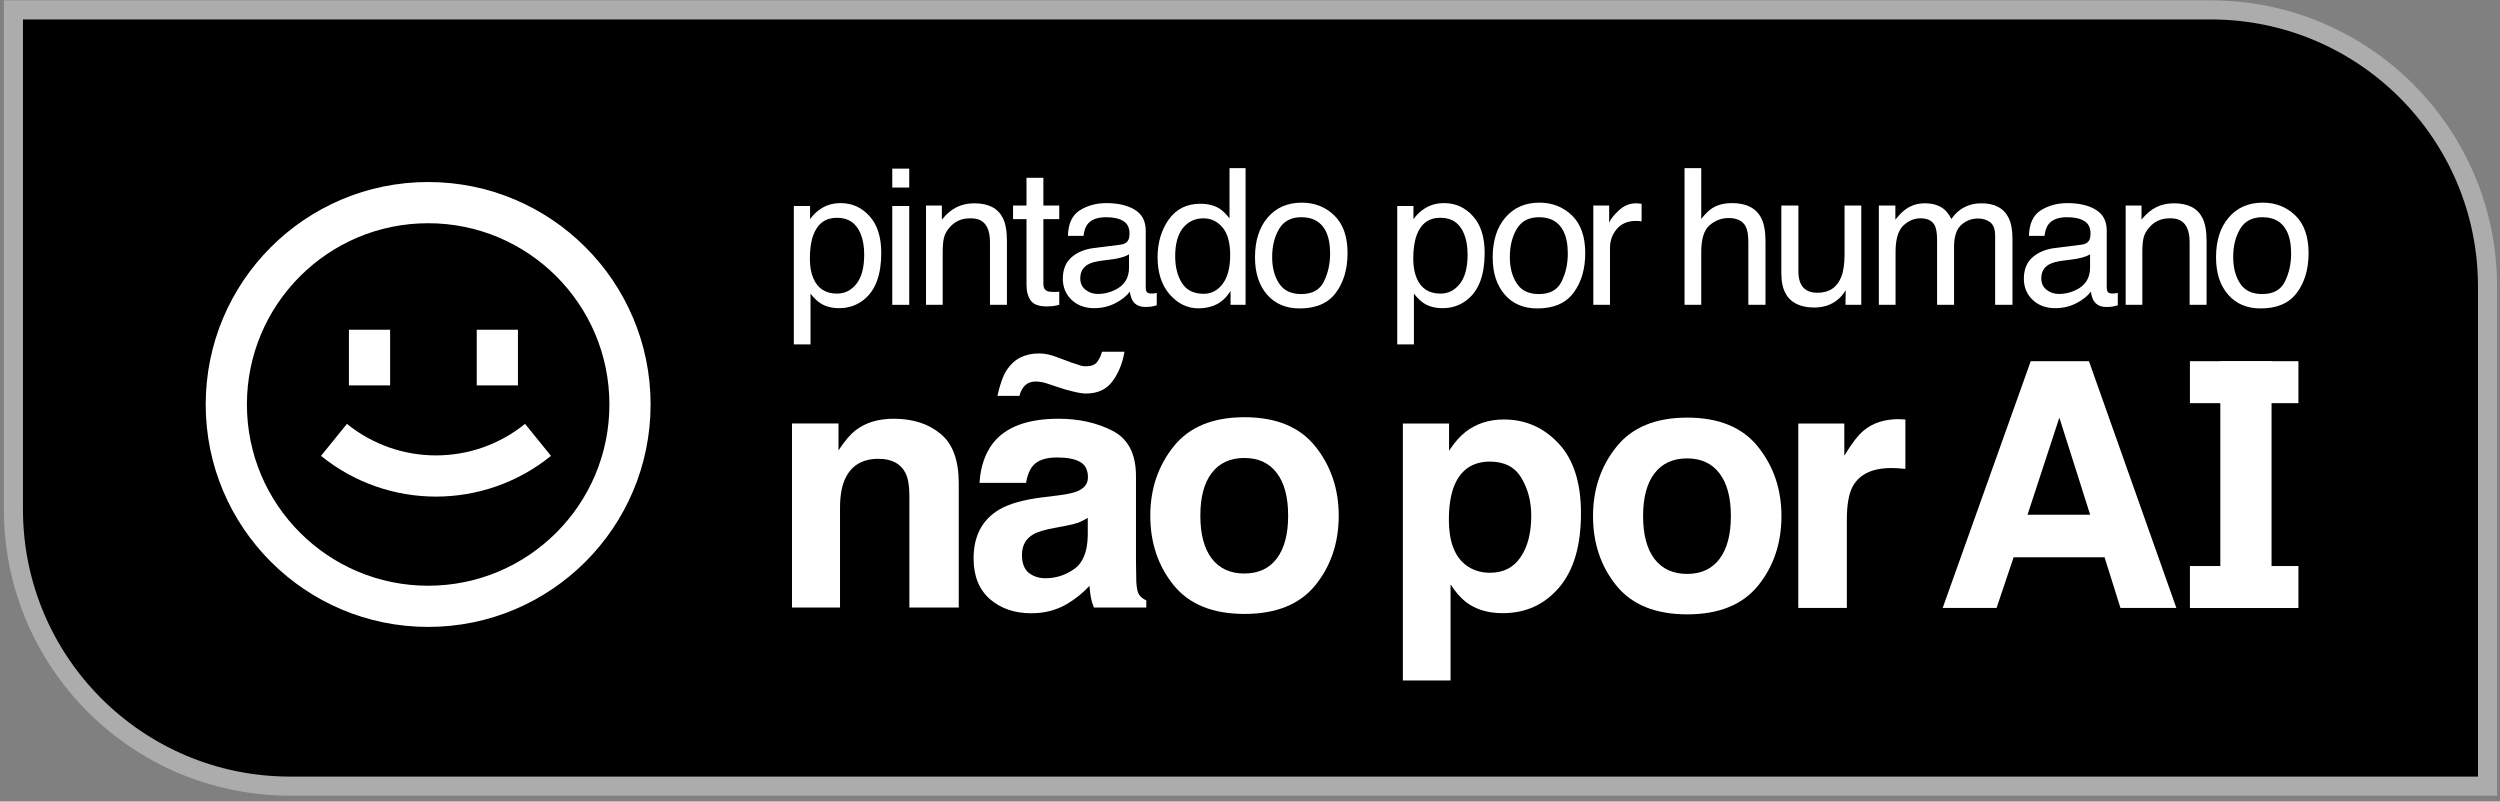 <svg width="131" height="42" viewBox="0 0 131 42" fill="none" xmlns="http://www.w3.org/2000/svg">
<rect x="0" y="0" width="131" height="42" fill="#808080" stroke="none"/>
<path d="M0.703 0.519H115.846C123.854 0.519 130.346 7.011 130.346 15.019V41.193H15.203C7.195 41.193 0.703 34.701 0.703 26.693V0.519Z" fill="black" stroke="#ACACAC"/>
<path d="M106.243 26.971H109.524L107.91 21.883L106.243 26.971ZM106.41 18.927H109.462L114.042 31.857H111.112L110.278 29.199H105.515L104.62 31.857H101.796L106.41 18.927Z" fill="white"/>
<path d="M119.029 31.857H116.345V18.927H119.029V31.857Z" fill="white"/>
<path d="M114.752 18.927H120.437V21.126H114.752V18.927Z" fill="white"/>
<path d="M114.752 29.66H120.437V31.86H114.752V29.66Z" fill="white"/>
<path d="M46.836 21.942C47.834 21.942 48.65 22.205 49.282 22.73C49.92 23.25 50.239 24.116 50.239 25.328V31.833H47.651V25.957C47.651 25.449 47.583 25.059 47.447 24.787C47.199 24.291 46.727 24.042 46.029 24.042C45.172 24.042 44.584 24.406 44.265 25.133C44.1 25.517 44.017 26.007 44.017 26.604V31.833H41.5V22.19H43.938V23.599C44.263 23.103 44.57 22.745 44.859 22.527C45.379 22.137 46.038 21.942 46.836 21.942Z" fill="white"/>
<path d="M56.999 27.136C56.839 27.236 56.677 27.319 56.511 27.384C56.352 27.443 56.13 27.499 55.847 27.552L55.279 27.659C54.748 27.753 54.366 27.868 54.136 28.004C53.746 28.235 53.551 28.592 53.551 29.077C53.551 29.508 53.669 29.821 53.906 30.016C54.148 30.205 54.44 30.3 54.783 30.3C55.327 30.3 55.826 30.14 56.281 29.821C56.742 29.502 56.981 28.92 56.999 28.075V27.136ZM55.465 25.957C55.932 25.898 56.266 25.824 56.467 25.735C56.828 25.582 57.008 25.342 57.008 25.017C57.008 24.621 56.869 24.35 56.591 24.202C56.319 24.048 55.917 23.971 55.386 23.971C54.789 23.971 54.366 24.119 54.118 24.415C53.941 24.633 53.823 24.929 53.764 25.301H51.326C51.379 24.456 51.616 23.762 52.035 23.218C52.703 22.367 53.849 21.942 55.474 21.942C56.532 21.942 57.472 22.151 58.293 22.571C59.114 22.991 59.525 23.782 59.525 24.946V29.378C59.525 29.685 59.531 30.058 59.543 30.495C59.56 30.826 59.611 31.05 59.693 31.169C59.776 31.287 59.9 31.384 60.066 31.461V31.833H57.318C57.241 31.638 57.188 31.455 57.158 31.284C57.129 31.113 57.105 30.918 57.087 30.699C56.739 31.077 56.337 31.399 55.882 31.665C55.338 31.978 54.724 32.135 54.038 32.135C53.164 32.135 52.44 31.887 51.867 31.39C51.3 30.888 51.016 30.179 51.016 29.263C51.016 28.075 51.474 27.215 52.39 26.684C52.892 26.394 53.631 26.187 54.606 26.063L55.465 25.957ZM54.455 18.52C54.615 18.52 54.771 18.538 54.925 18.573C55.078 18.609 55.208 18.647 55.315 18.689L56.148 18.999C56.396 19.082 56.559 19.135 56.635 19.159C56.712 19.182 56.798 19.194 56.892 19.194C57.176 19.194 57.374 19.12 57.486 18.972C57.605 18.819 57.69 18.639 57.743 18.432H58.922C58.816 19.052 58.603 19.572 58.284 19.992C57.971 20.411 57.51 20.621 56.901 20.621C56.718 20.621 56.458 20.577 56.121 20.488C55.926 20.441 55.74 20.387 55.563 20.328L54.845 20.089C54.745 20.054 54.647 20.03 54.553 20.018C54.458 20 54.363 19.992 54.269 19.992C54.044 19.992 53.861 20.057 53.719 20.187C53.578 20.323 53.477 20.509 53.418 20.745H52.266C52.396 20.136 52.564 19.675 52.771 19.362C53.149 18.801 53.711 18.52 54.455 18.52Z" fill="white"/>
<path d="M65.203 30.052C65.942 30.052 66.509 29.789 66.905 29.263C67.301 28.737 67.499 27.989 67.499 27.02C67.499 26.051 67.301 25.307 66.905 24.787C66.509 24.261 65.942 23.998 65.203 23.998C64.464 23.998 63.894 24.261 63.492 24.787C63.096 25.307 62.898 26.051 62.898 27.02C62.898 27.989 63.096 28.737 63.492 29.263C63.894 29.789 64.464 30.052 65.203 30.052ZM70.149 27.02C70.149 28.439 69.741 29.653 68.926 30.663C68.11 31.668 66.872 32.17 65.212 32.17C63.551 32.17 62.313 31.668 61.498 30.663C60.683 29.653 60.275 28.439 60.275 27.02C60.275 25.626 60.683 24.418 61.498 23.395C62.313 22.373 63.551 21.862 65.212 21.862C66.872 21.862 68.11 22.373 68.926 23.395C69.741 24.418 70.149 25.626 70.149 27.02Z" fill="white"/>
<path d="M80.237 27.024C80.237 26.28 80.066 25.621 79.723 25.048C79.386 24.475 78.837 24.188 78.075 24.188C77.159 24.188 76.529 24.622 76.187 25.491C76.009 25.952 75.921 26.537 75.921 27.246C75.921 28.369 76.219 29.158 76.816 29.613C77.171 29.879 77.59 30.012 78.075 30.012C78.778 30.012 79.312 29.74 79.679 29.196C80.051 28.652 80.237 27.929 80.237 27.024ZM78.801 21.981C79.93 21.981 80.884 22.398 81.664 23.231C82.45 24.064 82.843 25.287 82.843 26.9C82.843 28.602 82.459 29.899 81.691 30.791C80.929 31.684 79.945 32.13 78.739 32.13C77.971 32.13 77.333 31.938 76.825 31.554C76.547 31.341 76.275 31.031 76.009 30.623V35.658H73.51V22.194H75.93V23.621C76.201 23.201 76.491 22.87 76.798 22.628C77.36 22.197 78.027 21.981 78.801 21.981Z" fill="white"/>
<path d="M88.403 30.073C89.141 30.073 89.709 29.81 90.104 29.285C90.5 28.759 90.698 28.011 90.698 27.042C90.698 26.073 90.5 25.328 90.104 24.808C89.709 24.282 89.141 24.02 88.403 24.02C87.664 24.02 87.094 24.282 86.692 24.808C86.296 25.328 86.098 26.073 86.098 27.042C86.098 28.011 86.296 28.759 86.692 29.285C87.094 29.81 87.664 30.073 88.403 30.073ZM93.348 27.042C93.348 28.46 92.941 29.674 92.125 30.685C91.31 31.689 90.072 32.192 88.411 32.192C86.751 32.192 85.513 31.689 84.698 30.685C83.882 29.674 83.474 28.46 83.474 27.042C83.474 25.648 83.882 24.439 84.698 23.417C85.513 22.395 86.751 21.883 88.411 21.883C90.072 21.883 91.31 22.395 92.125 23.417C92.941 24.439 93.348 25.648 93.348 27.042Z" fill="white"/>
<path d="M99.505 21.963C99.552 21.963 99.591 21.966 99.62 21.972C99.656 21.972 99.73 21.975 99.842 21.981V24.569C99.682 24.551 99.54 24.54 99.416 24.534C99.292 24.528 99.192 24.525 99.115 24.525C98.099 24.525 97.416 24.856 97.068 25.517C96.873 25.89 96.775 26.463 96.775 27.237V31.855H94.231V22.194H96.642V23.878C97.032 23.234 97.372 22.793 97.662 22.557C98.134 22.161 98.749 21.963 99.505 21.963Z" fill="white"/>
<path d="M43.86 15.385C44.268 15.385 44.607 15.215 44.876 14.875C45.148 14.531 45.284 14.02 45.284 13.339C45.284 12.925 45.224 12.569 45.104 12.271C44.877 11.697 44.463 11.411 43.86 11.411C43.255 11.411 42.84 11.713 42.617 12.319C42.497 12.643 42.437 13.054 42.437 13.553C42.437 13.955 42.497 14.297 42.617 14.578C42.843 15.116 43.258 15.385 43.86 15.385ZM41.596 10.794H42.447V11.483C42.621 11.247 42.812 11.064 43.02 10.934C43.315 10.74 43.661 10.643 44.059 10.643C44.649 10.643 45.149 10.87 45.561 11.323C45.972 11.773 46.178 12.418 46.178 13.257C46.178 14.39 45.881 15.2 45.289 15.686C44.913 15.994 44.476 16.148 43.977 16.148C43.585 16.148 43.256 16.062 42.991 15.89C42.835 15.793 42.662 15.626 42.471 15.39V18.047H41.596V10.794Z" fill="white"/>
<path d="M46.755 10.794H47.644V15.973H46.755V10.794ZM46.755 8.836H47.644V9.827H46.755V8.836Z" fill="white"/>
<path d="M48.523 10.769H49.354V11.508C49.6 11.203 49.861 10.985 50.136 10.852C50.411 10.719 50.717 10.653 51.054 10.653C51.793 10.653 52.291 10.91 52.55 11.425C52.693 11.707 52.764 12.11 52.764 12.635V15.973H51.875V12.693C51.875 12.376 51.828 12.12 51.734 11.926C51.579 11.602 51.297 11.44 50.889 11.44C50.682 11.44 50.512 11.461 50.379 11.503C50.139 11.574 49.928 11.717 49.747 11.931C49.601 12.102 49.506 12.28 49.461 12.465C49.418 12.646 49.397 12.907 49.397 13.247V15.973H48.523V10.769Z" fill="white"/>
<path d="M53.789 9.317H54.673V10.769H55.504V11.483H54.673V14.88C54.673 15.061 54.734 15.182 54.858 15.244C54.925 15.28 55.039 15.297 55.198 15.297C55.24 15.297 55.285 15.297 55.334 15.297C55.382 15.294 55.439 15.289 55.504 15.283V15.973C55.403 16.002 55.298 16.023 55.188 16.036C55.081 16.049 54.964 16.055 54.838 16.055C54.43 16.055 54.153 15.952 54.007 15.744C53.861 15.534 53.789 15.262 53.789 14.928V11.483H53.084V10.769H53.789V9.317Z" fill="white"/>
<path d="M56.606 14.588C56.606 14.841 56.698 15.04 56.883 15.186C57.067 15.331 57.286 15.404 57.539 15.404C57.846 15.404 58.144 15.333 58.432 15.191C58.918 14.954 59.161 14.567 59.161 14.029V13.325C59.054 13.393 58.917 13.45 58.748 13.495C58.58 13.54 58.415 13.573 58.253 13.592L57.723 13.66C57.406 13.702 57.168 13.769 57.009 13.859C56.74 14.012 56.606 14.255 56.606 14.588ZM58.724 12.82C58.925 12.794 59.059 12.71 59.127 12.567C59.166 12.489 59.186 12.377 59.186 12.232C59.186 11.934 59.079 11.718 58.865 11.586C58.654 11.45 58.352 11.382 57.956 11.382C57.5 11.382 57.176 11.505 56.985 11.751C56.878 11.887 56.808 12.089 56.776 12.358H55.96C55.976 11.717 56.183 11.271 56.581 11.022C56.983 10.769 57.448 10.643 57.976 10.643C58.588 10.643 59.085 10.76 59.467 10.993C59.846 11.226 60.036 11.589 60.036 12.081V15.079C60.036 15.169 60.054 15.242 60.089 15.297C60.128 15.352 60.208 15.38 60.327 15.38C60.366 15.38 60.41 15.378 60.459 15.375C60.507 15.369 60.559 15.361 60.614 15.351V15.997C60.478 16.036 60.374 16.06 60.303 16.07C60.232 16.08 60.135 16.084 60.011 16.084C59.71 16.084 59.492 15.978 59.356 15.764C59.284 15.65 59.234 15.49 59.205 15.283C59.027 15.516 58.771 15.719 58.437 15.89C58.104 16.062 57.736 16.148 57.334 16.148C56.852 16.148 56.457 16.002 56.149 15.71C55.845 15.416 55.692 15.048 55.692 14.607C55.692 14.125 55.843 13.751 56.144 13.485C56.445 13.22 56.841 13.056 57.33 12.995L58.724 12.82Z" fill="white"/>
<path d="M61.58 13.432C61.58 13.989 61.698 14.455 61.935 14.831C62.171 15.207 62.55 15.395 63.072 15.395C63.476 15.395 63.808 15.221 64.067 14.875C64.33 14.525 64.461 14.024 64.461 13.373C64.461 12.716 64.327 12.23 64.058 11.916C63.789 11.598 63.457 11.44 63.062 11.44C62.621 11.44 62.263 11.608 61.988 11.945C61.716 12.282 61.58 12.777 61.58 13.432ZM62.897 10.677C63.295 10.677 63.629 10.761 63.898 10.93C64.053 11.027 64.23 11.197 64.427 11.44V8.811H65.268V15.973H64.481V15.249C64.276 15.569 64.035 15.801 63.757 15.944C63.478 16.086 63.159 16.157 62.8 16.157C62.22 16.157 61.718 15.915 61.293 15.429C60.869 14.94 60.657 14.29 60.657 13.48C60.657 12.723 60.85 12.067 61.235 11.513C61.624 10.956 62.178 10.677 62.897 10.677Z" fill="white"/>
<path d="M68.182 15.409C68.762 15.409 69.158 15.191 69.372 14.753C69.589 14.313 69.698 13.824 69.698 13.286C69.698 12.8 69.62 12.405 69.465 12.101C69.218 11.621 68.794 11.382 68.192 11.382C67.657 11.382 67.269 11.586 67.026 11.994C66.783 12.402 66.661 12.894 66.661 13.471C66.661 14.024 66.783 14.486 67.026 14.855C67.269 15.225 67.654 15.409 68.182 15.409ZM68.216 10.619C68.886 10.619 69.453 10.842 69.916 11.289C70.379 11.736 70.611 12.394 70.611 13.262C70.611 14.101 70.407 14.794 69.999 15.341C69.591 15.889 68.958 16.162 68.099 16.162C67.383 16.162 66.815 15.921 66.394 15.438C65.973 14.953 65.762 14.301 65.762 13.485C65.762 12.611 65.984 11.914 66.428 11.396C66.872 10.878 67.468 10.619 68.216 10.619Z" fill="white"/>
<path d="M75.479 15.385C75.887 15.385 76.225 15.215 76.494 14.875C76.766 14.531 76.902 14.02 76.902 13.339C76.902 12.925 76.843 12.569 76.723 12.271C76.496 11.697 76.081 11.411 75.479 11.411C74.873 11.411 74.459 11.713 74.235 12.319C74.115 12.643 74.055 13.055 74.055 13.553C74.055 13.955 74.115 14.297 74.235 14.578C74.462 15.116 74.876 15.385 75.479 15.385ZM73.215 10.794H74.065V11.484C74.24 11.247 74.431 11.064 74.638 10.935C74.933 10.74 75.28 10.643 75.678 10.643C76.268 10.643 76.768 10.87 77.179 11.323C77.591 11.774 77.796 12.418 77.796 13.257C77.796 14.391 77.5 15.2 76.907 15.686C76.532 15.994 76.094 16.148 75.596 16.148C75.204 16.148 74.875 16.062 74.609 15.89C74.454 15.793 74.281 15.626 74.089 15.39V18.047H73.215V10.794Z" fill="white"/>
<path d="M80.637 15.409C81.216 15.409 81.613 15.191 81.827 14.753C82.044 14.313 82.153 13.824 82.153 13.286C82.153 12.8 82.075 12.405 81.919 12.101C81.673 11.621 81.249 11.382 80.646 11.382C80.112 11.382 79.723 11.586 79.48 11.994C79.237 12.402 79.116 12.894 79.116 13.471C79.116 14.024 79.237 14.486 79.48 14.855C79.723 15.225 80.109 15.409 80.637 15.409ZM80.671 10.619C81.341 10.619 81.908 10.842 82.371 11.289C82.834 11.736 83.066 12.394 83.066 13.262C83.066 14.101 82.862 14.794 82.454 15.341C82.046 15.889 81.412 16.162 80.554 16.162C79.838 16.162 79.27 15.921 78.849 15.438C78.428 14.953 78.217 14.302 78.217 13.485C78.217 12.611 78.439 11.914 78.883 11.396C79.326 10.878 79.922 10.619 80.671 10.619Z" fill="white"/>
<path d="M83.489 10.769H84.32V11.668C84.388 11.493 84.555 11.281 84.82 11.032C85.086 10.779 85.392 10.653 85.738 10.653C85.755 10.653 85.782 10.654 85.821 10.658C85.86 10.661 85.926 10.667 86.02 10.677V11.6C85.968 11.591 85.92 11.584 85.874 11.581C85.832 11.578 85.785 11.576 85.734 11.576C85.293 11.576 84.955 11.718 84.718 12.003C84.482 12.285 84.364 12.611 84.364 12.98V15.973H83.489V10.769Z" fill="white"/>
<path d="M88.27 8.811H89.145V11.474C89.352 11.211 89.538 11.027 89.704 10.92C89.986 10.735 90.337 10.643 90.758 10.643C91.513 10.643 92.024 10.907 92.293 11.435C92.439 11.723 92.512 12.123 92.512 12.635V15.973H91.613V12.693C91.613 12.311 91.564 12.031 91.467 11.853C91.309 11.568 91.011 11.425 90.573 11.425C90.211 11.425 89.882 11.55 89.587 11.799C89.292 12.049 89.145 12.52 89.145 13.213V15.973H88.27V8.811Z" fill="white"/>
<path d="M94.236 10.769V14.224C94.236 14.489 94.278 14.706 94.362 14.875C94.518 15.186 94.808 15.341 95.232 15.341C95.841 15.341 96.255 15.069 96.476 14.525C96.595 14.233 96.655 13.833 96.655 13.325V10.769H97.53V15.973H96.704L96.714 15.205C96.6 15.403 96.459 15.569 96.291 15.706C95.957 15.978 95.552 16.114 95.076 16.114C94.335 16.114 93.829 15.866 93.561 15.37C93.415 15.105 93.342 14.75 93.342 14.306V10.769H94.236Z" fill="white"/>
<path d="M98.452 10.769H99.317V11.508C99.524 11.252 99.712 11.066 99.881 10.949C100.169 10.752 100.496 10.653 100.862 10.653C101.277 10.653 101.61 10.755 101.863 10.959C102.005 11.075 102.135 11.247 102.251 11.474C102.446 11.195 102.674 10.99 102.937 10.857C103.199 10.721 103.494 10.653 103.821 10.653C104.52 10.653 104.997 10.905 105.249 11.411C105.385 11.683 105.453 12.049 105.453 12.509V15.973H104.545V12.358C104.545 12.011 104.457 11.773 104.282 11.644C104.111 11.514 103.9 11.45 103.651 11.45C103.307 11.45 103.011 11.565 102.762 11.794C102.515 12.024 102.392 12.408 102.392 12.946V15.973H101.503V12.577C101.503 12.224 101.461 11.966 101.377 11.804C101.244 11.561 100.996 11.44 100.634 11.44C100.303 11.44 100.002 11.568 99.73 11.824C99.461 12.079 99.327 12.543 99.327 13.213V15.973H98.452V10.769Z" fill="white"/>
<path d="M106.963 14.588C106.963 14.841 107.056 15.04 107.24 15.186C107.425 15.331 107.644 15.404 107.896 15.404C108.204 15.404 108.502 15.333 108.79 15.191C109.276 14.954 109.519 14.567 109.519 14.029V13.325C109.412 13.393 109.274 13.45 109.106 13.495C108.938 13.54 108.772 13.573 108.61 13.592L108.081 13.66C107.763 13.702 107.525 13.769 107.367 13.859C107.098 14.012 106.963 14.255 106.963 14.588ZM109.082 12.82C109.283 12.794 109.417 12.71 109.485 12.567C109.524 12.489 109.543 12.377 109.543 12.232C109.543 11.934 109.436 11.718 109.223 11.586C109.012 11.45 108.709 11.382 108.314 11.382C107.857 11.382 107.533 11.505 107.342 11.751C107.235 11.887 107.166 12.089 107.133 12.358H106.317C106.333 11.717 106.541 11.271 106.939 11.022C107.341 10.769 107.806 10.643 108.333 10.643C108.946 10.643 109.443 10.76 109.825 10.993C110.204 11.226 110.393 11.589 110.393 12.081V15.079C110.393 15.169 110.411 15.242 110.447 15.297C110.486 15.352 110.565 15.38 110.685 15.38C110.724 15.38 110.768 15.378 110.816 15.375C110.865 15.369 110.917 15.361 110.972 15.351V15.997C110.836 16.036 110.732 16.06 110.661 16.07C110.589 16.08 110.492 16.084 110.369 16.084C110.068 16.084 109.849 15.978 109.713 15.764C109.642 15.65 109.592 15.49 109.563 15.283C109.385 15.516 109.129 15.719 108.795 15.89C108.461 16.062 108.094 16.148 107.692 16.148C107.21 16.148 106.814 16.002 106.507 15.71C106.202 15.416 106.05 15.048 106.05 14.607C106.05 14.125 106.201 13.751 106.502 13.485C106.803 13.22 107.198 13.056 107.687 12.995L109.082 12.82Z" fill="white"/>
<path d="M111.384 10.769H112.215V11.508C112.461 11.203 112.722 10.985 112.997 10.852C113.272 10.719 113.578 10.653 113.915 10.653C114.654 10.653 115.152 10.91 115.411 11.425C115.554 11.707 115.625 12.11 115.625 12.635V15.973H114.736V12.693C114.736 12.376 114.689 12.12 114.595 11.926C114.44 11.602 114.158 11.44 113.75 11.44C113.543 11.44 113.373 11.461 113.24 11.503C113 11.574 112.79 11.717 112.608 11.931C112.462 12.102 112.367 12.28 112.322 12.465C112.279 12.646 112.258 12.907 112.258 13.247V15.973H111.384V10.769Z" fill="white"/>
<path d="M118.54 15.409C119.119 15.409 119.516 15.191 119.73 14.753C119.947 14.313 120.055 13.824 120.055 13.286C120.055 12.8 119.978 12.405 119.822 12.101C119.576 11.621 119.152 11.382 118.549 11.382C118.015 11.382 117.626 11.586 117.383 11.994C117.14 12.402 117.019 12.894 117.019 13.471C117.019 14.024 117.14 14.486 117.383 14.855C117.626 15.225 118.012 15.409 118.54 15.409ZM118.574 10.619C119.244 10.619 119.811 10.842 120.274 11.289C120.737 11.736 120.969 12.394 120.969 13.262C120.969 14.101 120.765 14.794 120.357 15.341C119.948 15.889 119.315 16.162 118.457 16.162C117.741 16.162 117.173 15.921 116.752 15.438C116.331 14.953 116.12 14.301 116.12 13.485C116.12 12.611 116.342 11.914 116.786 11.396C117.229 10.878 117.825 10.619 118.574 10.619Z" fill="white"/>
<path fill-rule="evenodd" clip-rule="evenodd" d="M31.933 21.194C31.933 26.44 27.681 30.692 22.435 30.692C17.19 30.692 12.938 26.44 12.938 21.194C12.938 15.949 17.19 11.697 22.435 11.697C27.681 11.697 31.933 15.949 31.933 21.194ZM34.091 21.194C34.091 27.632 28.873 32.85 22.435 32.85C15.998 32.85 10.779 27.632 10.779 21.194C10.779 14.757 15.998 9.538 22.435 9.538C28.873 9.538 34.091 14.757 34.091 21.194ZM16.821 23.888C20.334 26.733 25.358 26.733 28.871 23.888L27.513 22.211C24.792 24.414 20.9 24.414 18.179 22.211L16.821 23.888ZM18.284 20.194V17.279H20.442V20.194H18.284ZM24.981 17.279V20.194H27.14V17.279H24.981Z" fill="white"/>
</svg>
